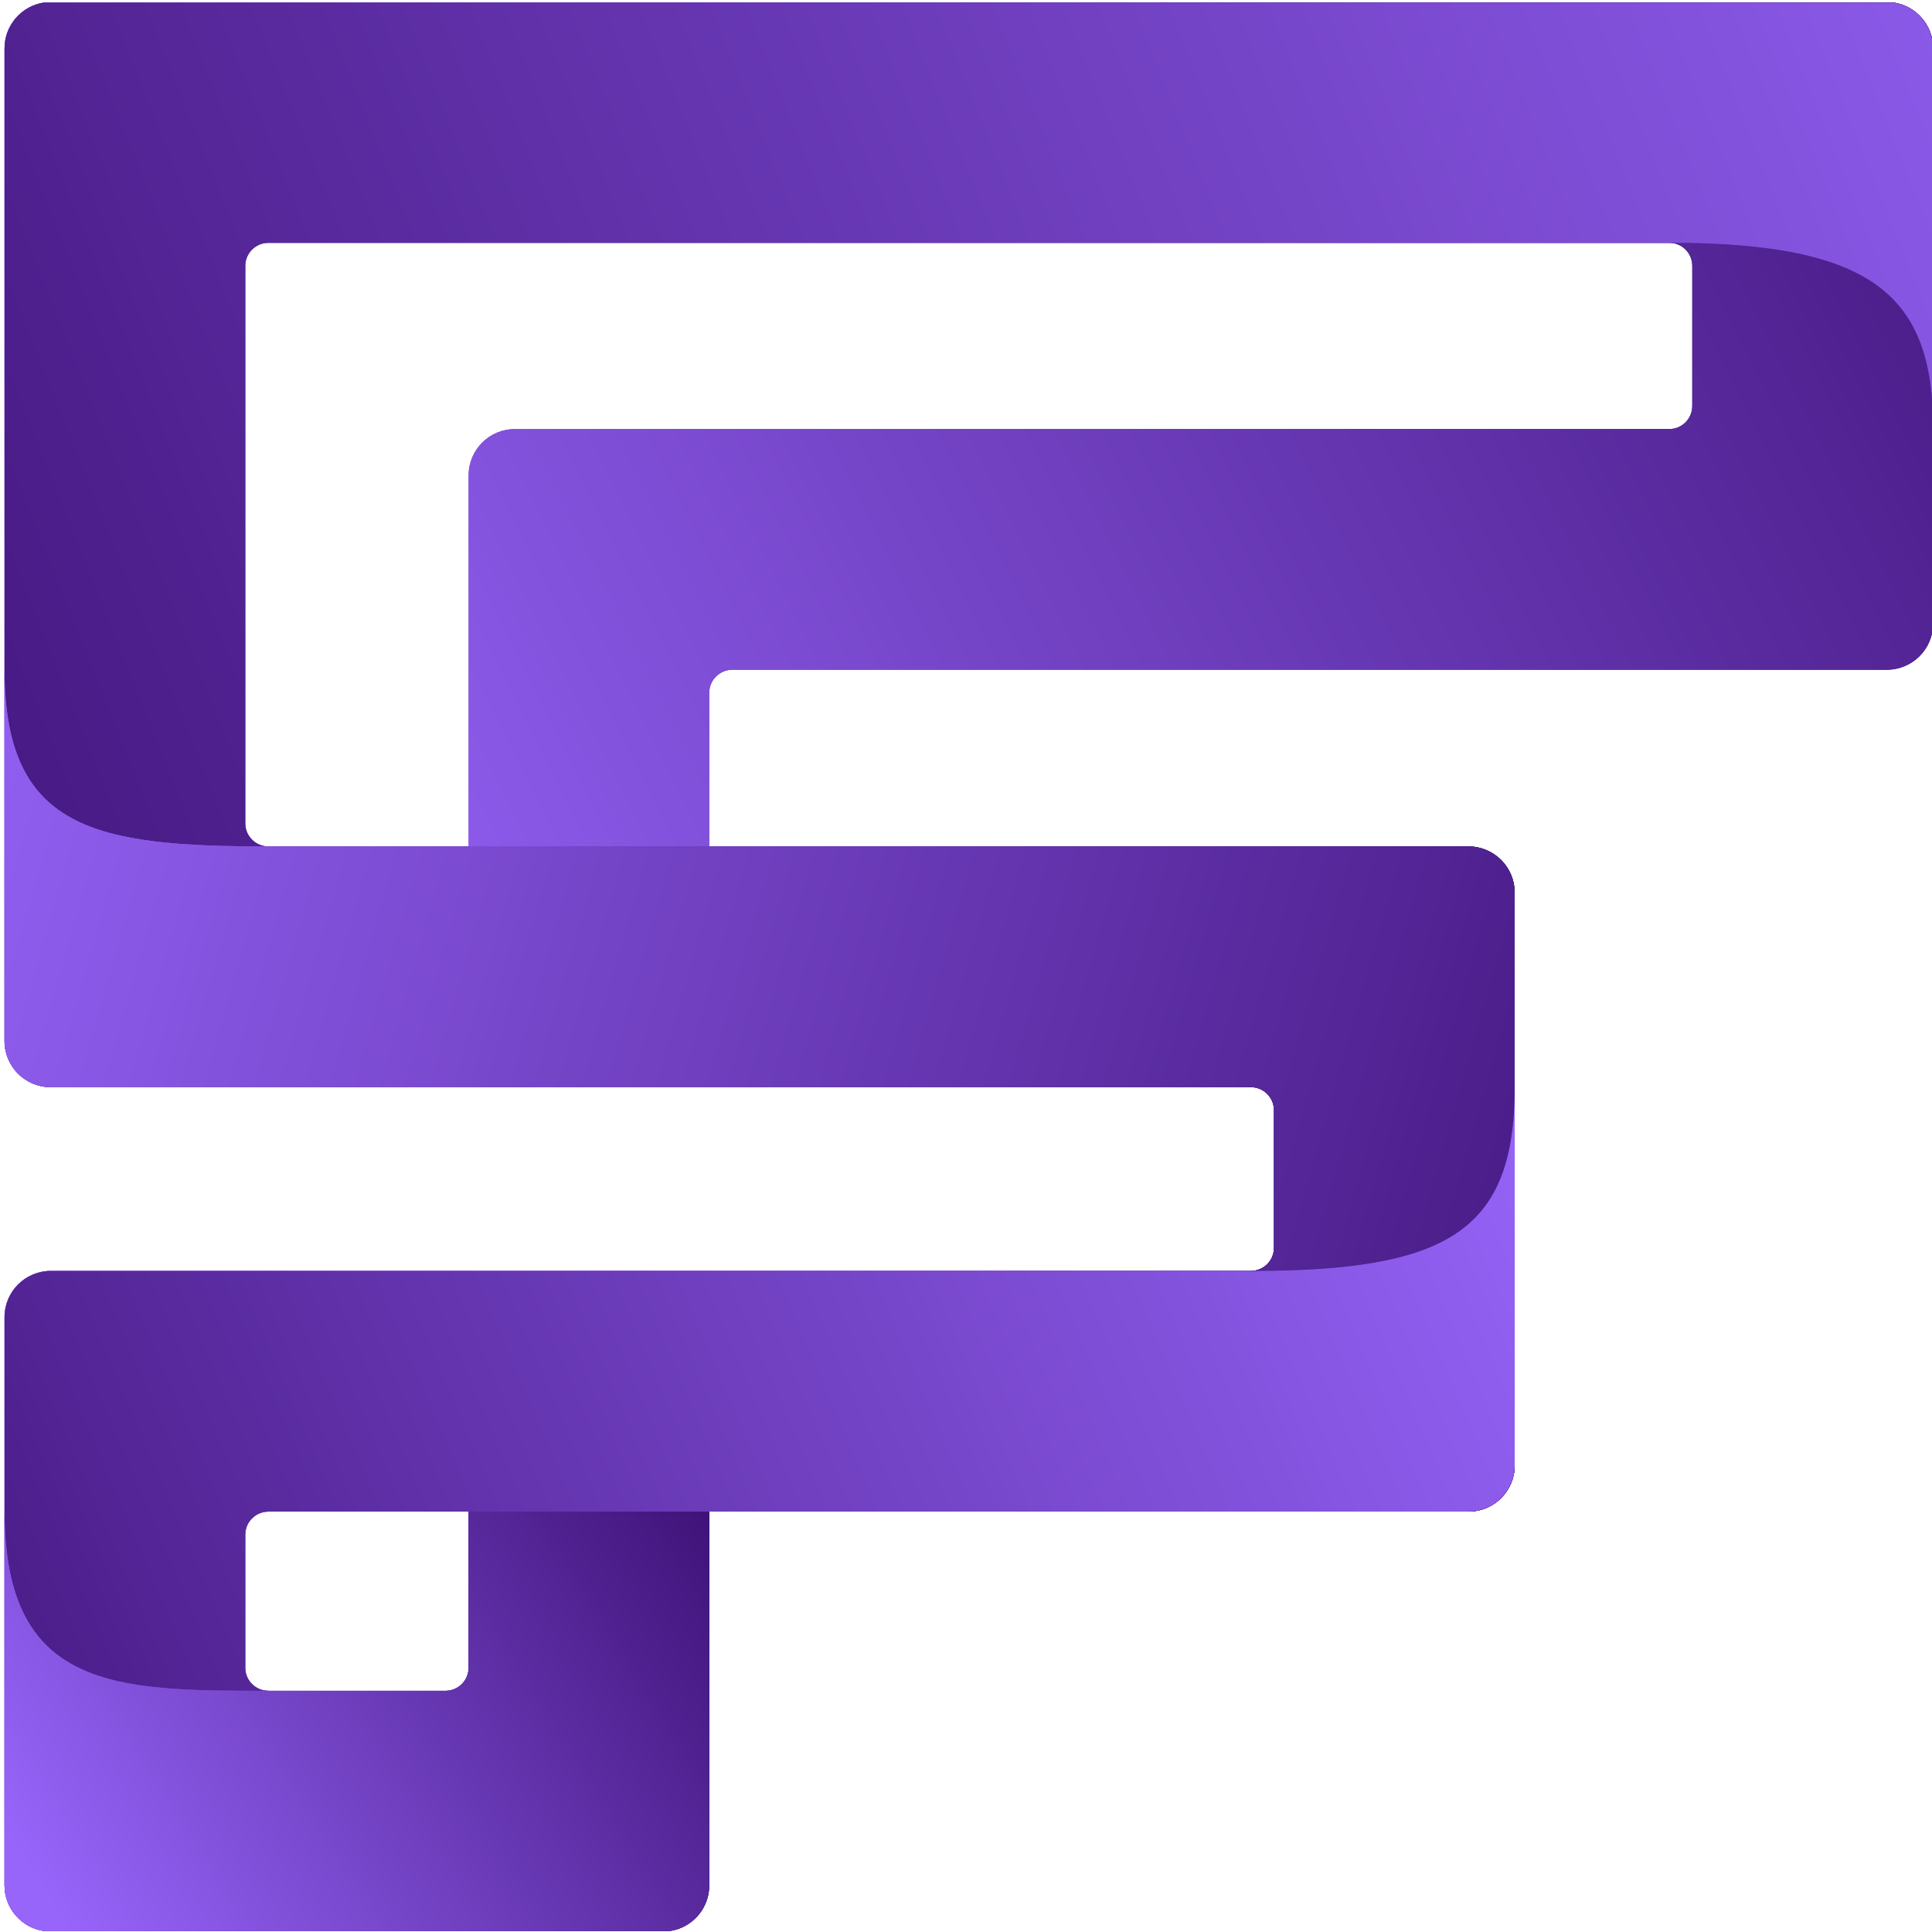 <?xml version="1.0" encoding="utf-8"?>
<!-- Generator: Adobe Illustrator 15.1.0, SVG Export Plug-In . SVG Version: 6.00 Build 0)  -->
<!DOCTYPE svg PUBLIC "-//W3C//DTD SVG 1.1//EN" "http://www.w3.org/Graphics/SVG/1.1/DTD/svg11.dtd">
<svg version="1.1" id="Layer_1" xmlns="http://www.w3.org/2000/svg" xmlns:xlink="http://www.w3.org/1999/xlink" x="0px" y="0px"
	 width="421.667px" height="421.667px" viewBox="0 0 421.667 421.667" enable-background="new 0 0 421.667 421.667"
	 xml:space="preserve">
<g>
	<defs>
		<path id="SVGID_1_" d="M53.524,363.981V334.96c0-2.792,2.275-5.046,5.046-5.046h43.705v34.067c0,2.794-2.26,5.063-5.047,5.063
			H58.57C55.8,369.044,53.524,366.775,53.524,363.981 M53.524,179.695V58.034c0-2.787,2.275-5.041,5.046-5.041h305.753
			c2.775,0,5.023,2.253,5.023,5.041v30.573c0,2.778-2.248,5.036-5.023,5.036H112.368c-5.575,0-10.093,4.529-10.093,10.104v80.999
			H58.57C55.8,184.746,53.524,182.481,53.524,179.695 M9.659,0.549C4.757,1.25,0.991,5.456,0.991,10.542v216.634
			c0,5.599,4.512,10.105,10.104,10.105h261.901c2.8,0,5.053,2.253,5.053,5.034v30.034c0,2.777-2.253,5.036-5.053,5.036H11.095
			c-5.592,0-10.104,4.523-10.104,10.092v123.991c0,5.08,3.766,9.298,8.668,9.987h136.488c4.902-0.689,8.651-4.907,8.651-9.987
			v-81.555h165.699c5.563,0,10.087-4.523,10.087-10.077V194.828c0-5.569-4.523-10.082-10.087-10.082H154.798v-33.532
			c0-2.778,2.265-5.041,5.063-5.041h251.944c5.575,0,10.099-4.502,10.099-10.082V10.542c0-5.086-3.768-9.292-8.664-9.993H9.659z"/>
	</defs>
	<linearGradient id="SVGID_2_" gradientUnits="userSpaceOnUse" x1="0.991" y1="211.002" x2="421.904" y2="211.002">
		<stop  offset="0" style="stop-color:#9765FA"/>
		<stop  offset="1" style="stop-color:#2C005C"/>
	</linearGradient>
	<use xlink:href="#SVGID_1_"  overflow="visible" fill="url(#SVGID_2_)"/>
	<clipPath id="SVGID_3_">
		<use xlink:href="#SVGID_1_"  overflow="visible"/>
	</clipPath>
	
		<linearGradient id="SVGID_4_" gradientUnits="userSpaceOnUse" x1="-300.794" y1="1021.059" x2="-300.444" y2="1021.059" gradientTransform="matrix(1340.09 -704.562 -704.562 -1340.09 1122572.5 1156659.125)">
		<stop  offset="0" style="stop-color:#9765FA"/>
		<stop  offset="1" style="stop-color:#2C005C"/>
	</linearGradient>
	<polygon clip-path="url(#SVGID_3_)" fill="url(#SVGID_4_)" points="-172.375,91.696 330.744,-172.822 595.28,330.309 
		92.138,594.832 	"/>
</g>
<g>
	<defs>
		<path id="SVGID_5_" d="M9.659,0.549C4.757,1.25,0.991,5.456,0.991,10.542v216.634c0,5.599,4.512,10.105,10.104,10.105h78.061
			l-10.427-52.535H58.57c-2.771,0-5.046-2.265-5.046-5.051V58.034c0-2.787,2.275-5.041,5.046-5.041h305.753
			c44.817,0,57.581,11.807,57.581,40.549V10.542c0-5.086-3.768-9.292-8.664-9.993H9.659z"/>
	</defs>
	<linearGradient id="SVGID_6_" gradientUnits="userSpaceOnUse" x1="0.991" y1="118.915" x2="421.904" y2="118.915">
		<stop  offset="0" style="stop-color:#9765FA"/>
		<stop  offset="1" style="stop-color:#2C005C"/>
	</linearGradient>
	<use xlink:href="#SVGID_5_"  overflow="visible" fill="url(#SVGID_6_)"/>
	<clipPath id="SVGID_7_">
		<use xlink:href="#SVGID_5_"  overflow="visible"/>
	</clipPath>
	
		<linearGradient id="SVGID_8_" gradientUnits="userSpaceOnUse" x1="-300.664" y1="1021.053" x2="-300.312" y2="1021.053" gradientTransform="matrix(-1827.395 834.51 834.51 1827.395 -1401002.75 -1614976.25)">
		<stop  offset="0" style="stop-color:#9765FA"/>
		<stop  offset="1" style="stop-color:#2C005C"/>
	</linearGradient>
	<polygon clip-path="url(#SVGID_7_)" fill="url(#SVGID_8_)" points="511.359,196.432 73.627,396.318 -88.443,41.398 
		349.278,-158.49 	"/>
</g>
<g>
	<defs>
		<path id="SVGID_9_" d="M0.991,227.176c0,5.599,4.512,10.089,10.104,10.089h261.901c2.8,0,5.053,2.27,5.053,5.041v30.044
			c0,2.777-2.253,5.036-5.053,5.036v52.528h47.501c5.563,0,10.087-4.523,10.087-10.077V194.828c0-5.58-4.523-10.092-10.087-10.092
			H58.57c-37.695,0-57.58-3.595-57.58-38.563V227.176z"/>
	</defs>
	<linearGradient id="SVGID_10_" gradientUnits="userSpaceOnUse" x1="0.991" y1="238.043" x2="330.584" y2="238.043">
		<stop  offset="0" style="stop-color:#9765FA"/>
		<stop  offset="1" style="stop-color:#2C005C"/>
	</linearGradient>
	<use xlink:href="#SVGID_9_"  overflow="visible" fill="url(#SVGID_10_)"/>
	<clipPath id="SVGID_11_">
		<use xlink:href="#SVGID_9_"  overflow="visible"/>
	</clipPath>
	
		<linearGradient id="SVGID_12_" gradientUnits="userSpaceOnUse" x1="-300.755" y1="1021.145" x2="-300.404" y2="1021.145" gradientTransform="matrix(1441.612 383.753 383.753 -1441.612 41663.078 1587694.75)">
		<stop  offset="0" style="stop-color:#9765FA"/>
		<stop  offset="1" style="stop-color:#2C005C"/>
	</linearGradient>
	<polygon clip-path="url(#SVGID_11_)" fill="url(#SVGID_12_)" points="22.8,64.243 376.252,158.34 308.778,411.853 -44.695,317.757 
			"/>
</g>
<g>
	<defs>
		<path id="SVGID_13_" d="M272.996,277.386H11.095c-5.592,0-10.104,4.507-10.104,10.092v123.991c0,5.097,3.766,9.31,8.68,9.987h48.9
			v-52.434c-2.771,0-5.046-2.247-5.046-5.041V334.96c0-2.792,2.275-5.046,5.046-5.046h261.927c5.563,0,10.087-4.523,10.087-10.077
			v-82.572C330.584,268.75,315.956,277.386,272.996,277.386"/>
	</defs>
	<linearGradient id="SVGID_14_" gradientUnits="userSpaceOnUse" x1="0.991" y1="329.36" x2="330.584" y2="329.36">
		<stop  offset="0" style="stop-color:#9765FA"/>
		<stop  offset="1" style="stop-color:#2C005C"/>
	</linearGradient>
	<use xlink:href="#SVGID_13_"  overflow="visible" fill="url(#SVGID_14_)"/>
	<clipPath id="SVGID_15_">
		<use xlink:href="#SVGID_13_"  overflow="visible"/>
	</clipPath>
	
		<linearGradient id="SVGID_16_" gradientUnits="userSpaceOnUse" x1="-300.842" y1="1020.807" x2="-300.491" y2="1020.807" gradientTransform="matrix(-1411.155 580.706 580.706 1411.155 -1016968.812 -1265564.5)">
		<stop  offset="0" style="stop-color:#9765FA"/>
		<stop  offset="1" style="stop-color:#2C005C"/>
	</linearGradient>
	<polygon clip-path="url(#SVGID_15_)" fill="url(#SVGID_16_)" points="395.414,394.783 48.718,537.453 -63.823,263.938 
		282.846,121.285 	"/>
</g>
<g>
	<defs>
		<path id="SVGID_17_" d="M102.275,329.914v34.067c0,2.794-2.26,5.041-5.047,5.041H58.57c-32.96,0-57.58,0-57.58-39.108v81.555
			c0,5.097,3.766,9.31,8.68,9.987h136.448c4.919-0.678,8.68-4.891,8.68-9.987v-81.555H102.275z"/>
	</defs>
	<linearGradient id="SVGID_18_" gradientUnits="userSpaceOnUse" x1="0.991" y1="375.685" x2="154.798" y2="375.685">
		<stop  offset="0" style="stop-color:#9765FA"/>
		<stop  offset="1" style="stop-color:#2C005C"/>
	</linearGradient>
	<use xlink:href="#SVGID_17_"  overflow="visible" fill="url(#SVGID_18_)"/>
	<clipPath id="SVGID_19_">
		<use xlink:href="#SVGID_17_"  overflow="visible"/>
	</clipPath>
	
		<linearGradient id="SVGID_20_" gradientUnits="userSpaceOnUse" x1="-300.019" y1="1021.604" x2="-299.669" y2="1021.604" gradientTransform="matrix(494.074 -320.809 -320.809 -494.074 475981.156 408919.031)">
		<stop  offset="0" style="stop-color:#9765FA"/>
		<stop  offset="1" style="stop-color:#2C005C"/>
	</linearGradient>
	<polygon clip-path="url(#SVGID_19_)" fill="url(#SVGID_20_)" points="-40.828,357.071 109.191,259.67 196.622,394.316 
		46.63,491.712 	"/>
</g>
</svg>
